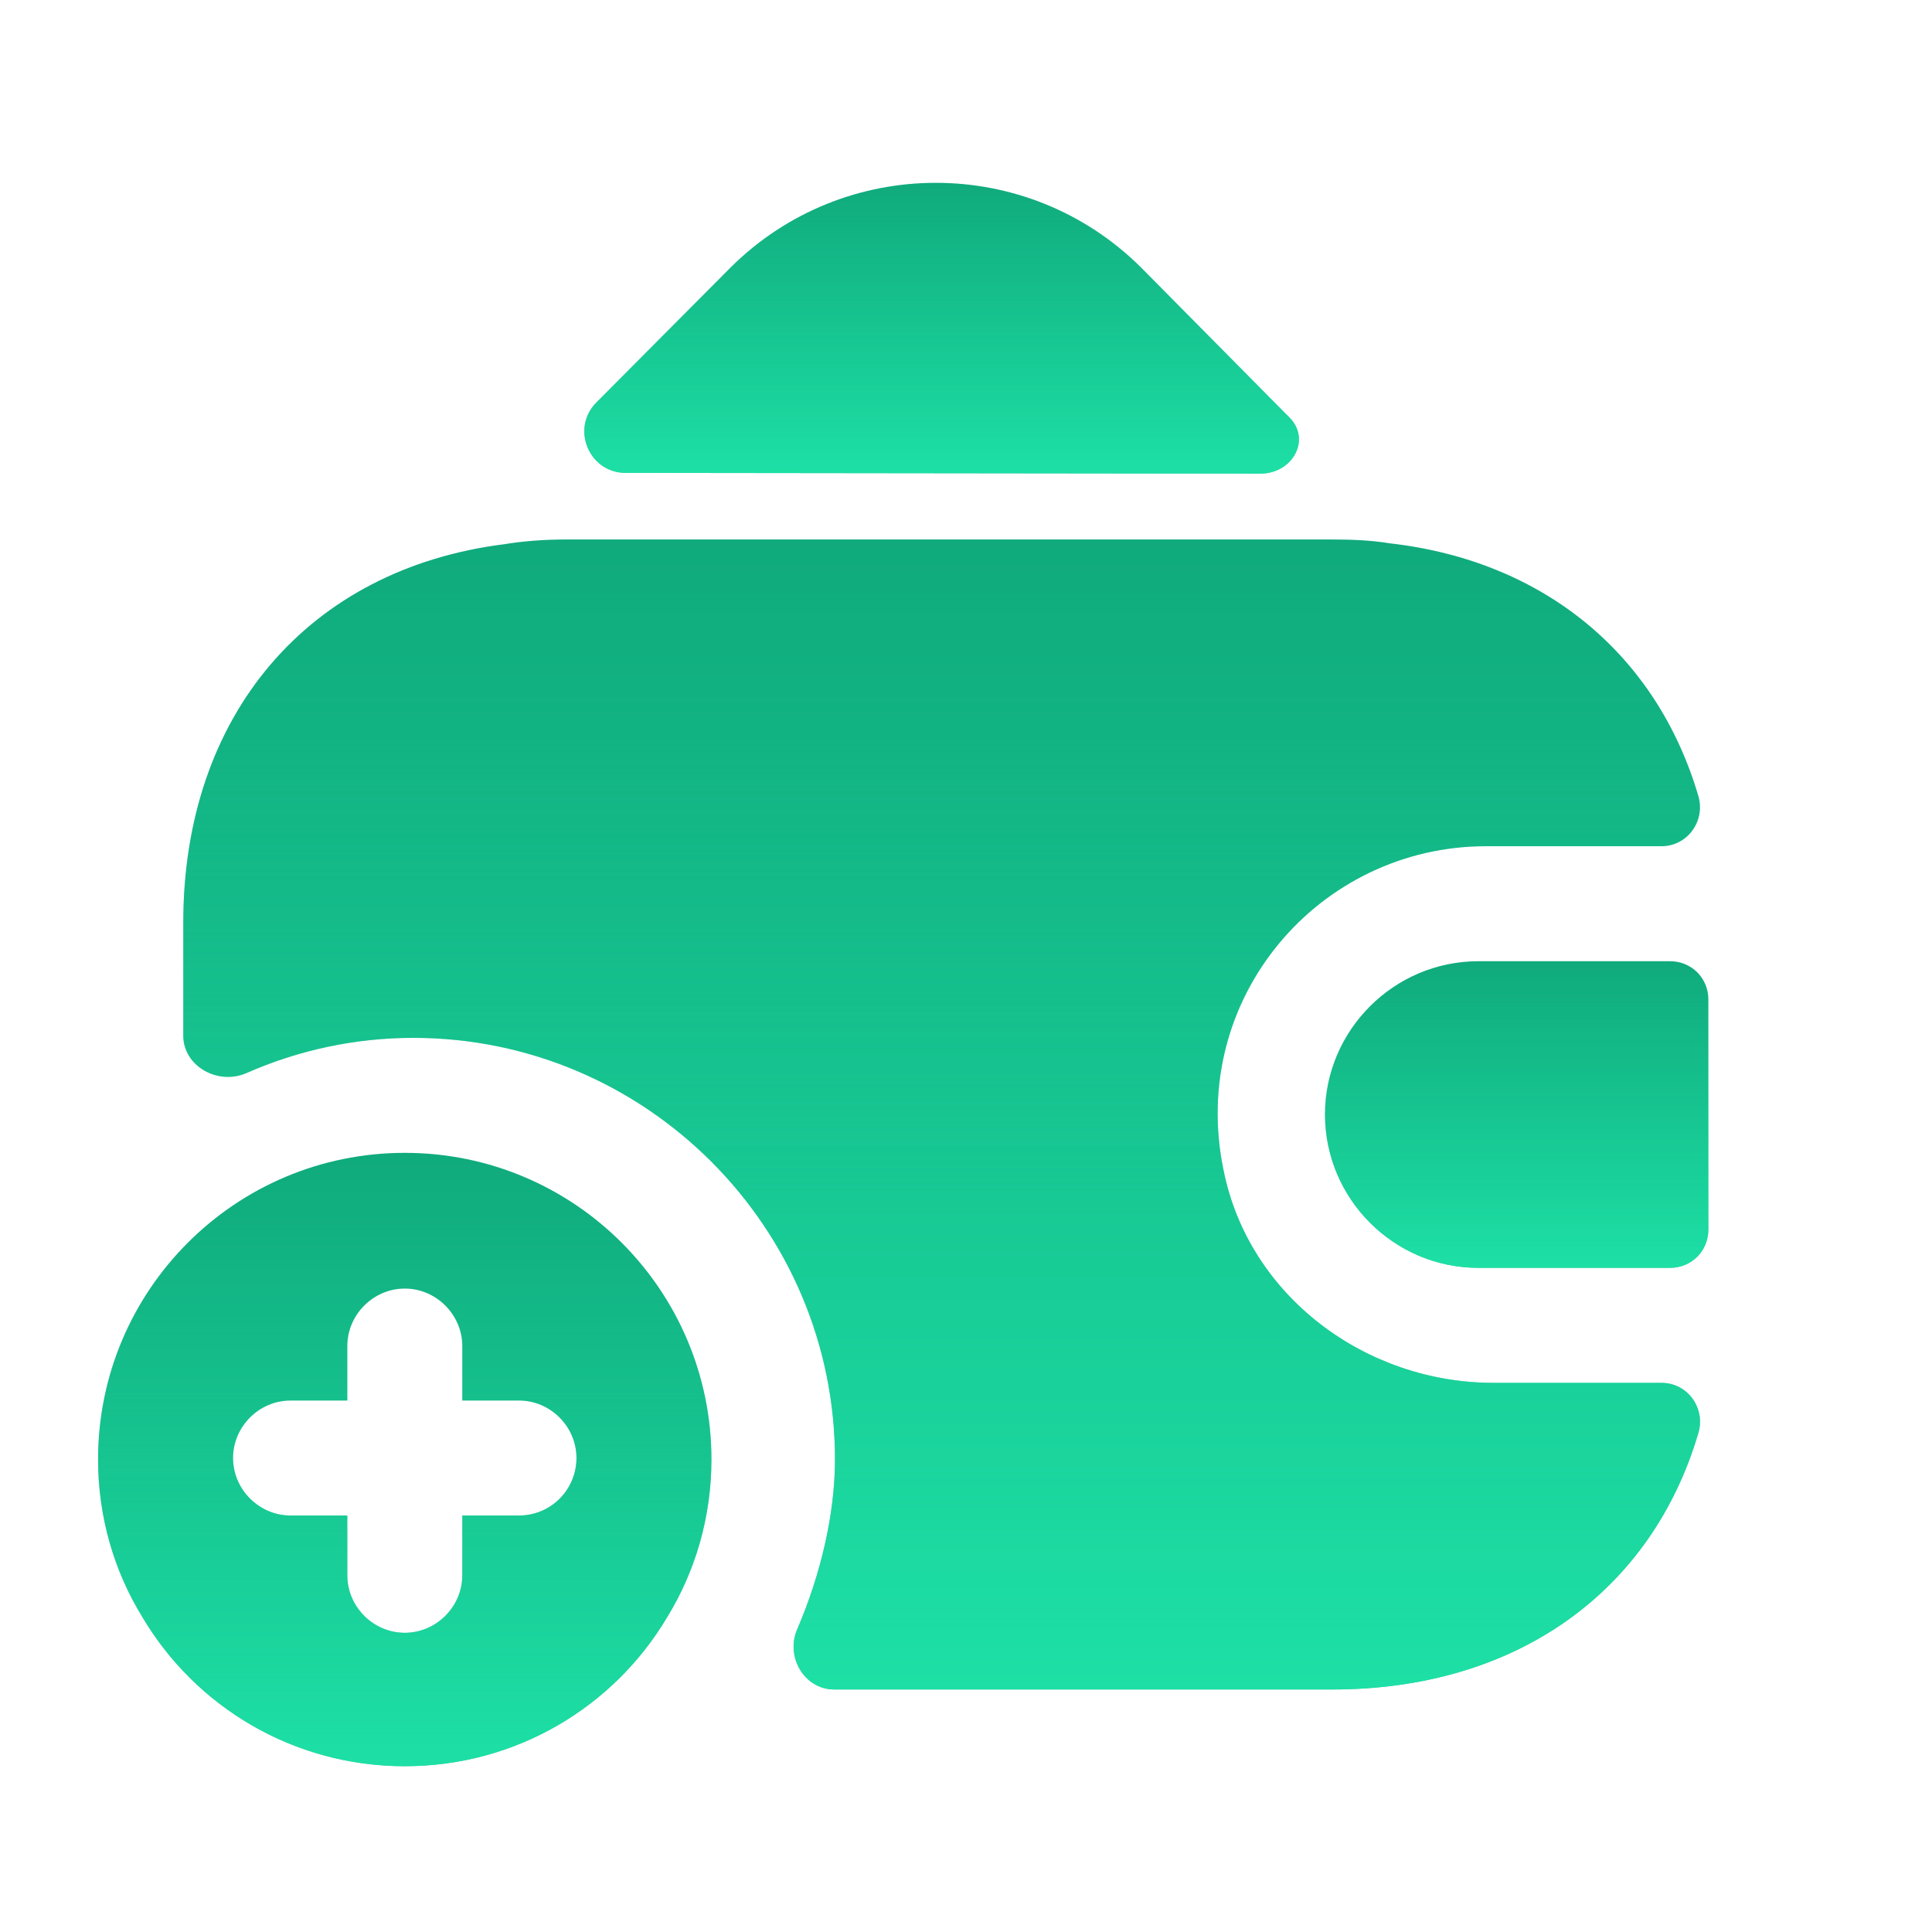 <svg width="21" height="21" viewBox="0 0 21 21" fill="none" xmlns="http://www.w3.org/2000/svg">
<path d="M4.4 12.531C2.558 12.531 1.066 14.023 1.066 15.864C1.066 16.489 1.241 17.081 1.55 17.581C2.125 18.548 3.183 19.198 4.4 19.198C5.616 19.198 6.675 18.548 7.25 17.581C7.558 17.081 7.733 16.489 7.733 15.864C7.733 14.023 6.241 12.531 4.4 12.531ZM5.641 16.473H5.025V17.123C5.025 17.465 4.741 17.748 4.4 17.748C4.058 17.748 3.775 17.465 3.775 17.123V16.473H3.158C2.816 16.473 2.533 16.189 2.533 15.848C2.533 15.506 2.816 15.223 3.158 15.223H3.775V14.631C3.775 14.29 4.058 14.006 4.4 14.006C4.741 14.006 5.025 14.29 5.025 14.631V15.223H5.641C5.983 15.223 6.266 15.506 6.266 15.848C6.266 16.189 5.991 16.473 5.641 16.473Z" fill="#10AA7C"/>
<path d="M4.4 12.531C2.558 12.531 1.066 14.023 1.066 15.864C1.066 16.489 1.241 17.081 1.55 17.581C2.125 18.548 3.183 19.198 4.4 19.198C5.616 19.198 6.675 18.548 7.25 17.581C7.558 17.081 7.733 16.489 7.733 15.864C7.733 14.023 6.241 12.531 4.4 12.531ZM5.641 16.473H5.025V17.123C5.025 17.465 4.741 17.748 4.4 17.748C4.058 17.748 3.775 17.465 3.775 17.123V16.473H3.158C2.816 16.473 2.533 16.189 2.533 15.848C2.533 15.506 2.816 15.223 3.158 15.223H3.775V14.631C3.775 14.29 4.058 14.006 4.4 14.006C4.741 14.006 5.025 14.29 5.025 14.631V15.223H5.641C5.983 15.223 6.266 15.506 6.266 15.848C6.266 16.189 5.991 16.473 5.641 16.473Z" fill="url(#paint0_linear_4313_30115)"/>
<path d="M18.152 10.448H16.069C15.152 10.448 14.402 11.198 14.402 12.114C14.402 13.031 15.152 13.781 16.069 13.781H18.152C18.386 13.781 18.569 13.598 18.569 13.364V10.864C18.569 10.631 18.386 10.448 18.152 10.448Z" fill="#10AA7C"/>
<path d="M18.152 10.448H16.069C15.152 10.448 14.402 11.198 14.402 12.114C14.402 13.031 15.152 13.781 16.069 13.781H18.152C18.386 13.781 18.569 13.598 18.569 13.364V10.864C18.569 10.631 18.386 10.448 18.152 10.448Z" fill="url(#paint1_linear_4313_30115)"/>
<path d="M14.009 4.531C14.259 4.773 14.051 5.148 13.701 5.148L6.801 5.14C6.401 5.14 6.201 4.656 6.484 4.373L7.943 2.906C9.176 1.681 11.168 1.681 12.401 2.906L13.976 4.498C13.984 4.506 14.001 4.523 14.009 4.531Z" fill="#10AA7C"/>
<path d="M14.009 4.531C14.259 4.773 14.051 5.148 13.701 5.148L6.801 5.14C6.401 5.14 6.201 4.656 6.484 4.373L7.943 2.906C9.176 1.681 11.168 1.681 12.401 2.906L13.976 4.498C13.984 4.506 14.001 4.523 14.009 4.531Z" fill="url(#paint2_linear_4313_30115)"/>
<path d="M18.459 15.581C17.951 17.298 16.484 18.364 14.484 18.364H9.067C8.742 18.364 8.534 18.006 8.667 17.706C8.917 17.123 9.076 16.465 9.076 15.864C9.076 13.339 7.017 11.281 4.492 11.281C3.859 11.281 3.242 11.415 2.676 11.665C2.367 11.798 1.992 11.589 1.992 11.256V10.031C1.992 7.764 3.359 6.181 5.484 5.915C5.692 5.881 5.917 5.864 6.151 5.864H14.484C14.7 5.864 14.909 5.873 15.109 5.906C16.792 6.098 18.009 7.123 18.459 8.648C18.542 8.923 18.342 9.198 18.059 9.198H16.151C14.342 9.198 12.909 10.848 13.3 12.723C13.575 14.089 14.842 15.031 16.234 15.031H18.059C18.351 15.031 18.542 15.315 18.459 15.581Z" fill="#10AA7C"/>
<path d="M18.459 15.581C17.951 17.298 16.484 18.364 14.484 18.364H9.067C8.742 18.364 8.534 18.006 8.667 17.706C8.917 17.123 9.076 16.465 9.076 15.864C9.076 13.339 7.017 11.281 4.492 11.281C3.859 11.281 3.242 11.415 2.676 11.665C2.367 11.798 1.992 11.589 1.992 11.256V10.031C1.992 7.764 3.359 6.181 5.484 5.915C5.692 5.881 5.917 5.864 6.151 5.864H14.484C14.7 5.864 14.909 5.873 15.109 5.906C16.792 6.098 18.009 7.123 18.459 8.648C18.542 8.923 18.342 9.198 18.059 9.198H16.151C14.342 9.198 12.909 10.848 13.3 12.723C13.575 14.089 14.842 15.031 16.234 15.031H18.059C18.351 15.031 18.542 15.315 18.459 15.581Z" fill="url(#paint3_linear_4313_30115)"/>
<defs>
<linearGradient id="paint0_linear_4313_30115" x1="5.626" y1="12.531" x2="5.626" y2="19.198" gradientUnits="userSpaceOnUse">
<stop stop-color="#24FDBC" stop-opacity="0"/>
<stop offset="1" stop-color="#24FDBC" stop-opacity="0.65"/>
</linearGradient>
<linearGradient id="paint1_linear_4313_30115" x1="17.252" y1="10.448" x2="17.252" y2="13.781" gradientUnits="userSpaceOnUse">
<stop stop-color="#24FDBC" stop-opacity="0"/>
<stop offset="1" stop-color="#24FDBC" stop-opacity="0.65"/>
</linearGradient>
<linearGradient id="paint2_linear_4313_30115" x1="11.664" y1="1.987" x2="11.664" y2="5.148" gradientUnits="userSpaceOnUse">
<stop stop-color="#24FDBC" stop-opacity="0"/>
<stop offset="1" stop-color="#24FDBC" stop-opacity="0.65"/>
</linearGradient>
<linearGradient id="paint3_linear_4313_30115" x1="13.267" y1="5.864" x2="13.267" y2="18.364" gradientUnits="userSpaceOnUse">
<stop stop-color="#24FDBC" stop-opacity="0"/>
<stop offset="1" stop-color="#24FDBC" stop-opacity="0.65"/>
</linearGradient>
</defs>
</svg>
